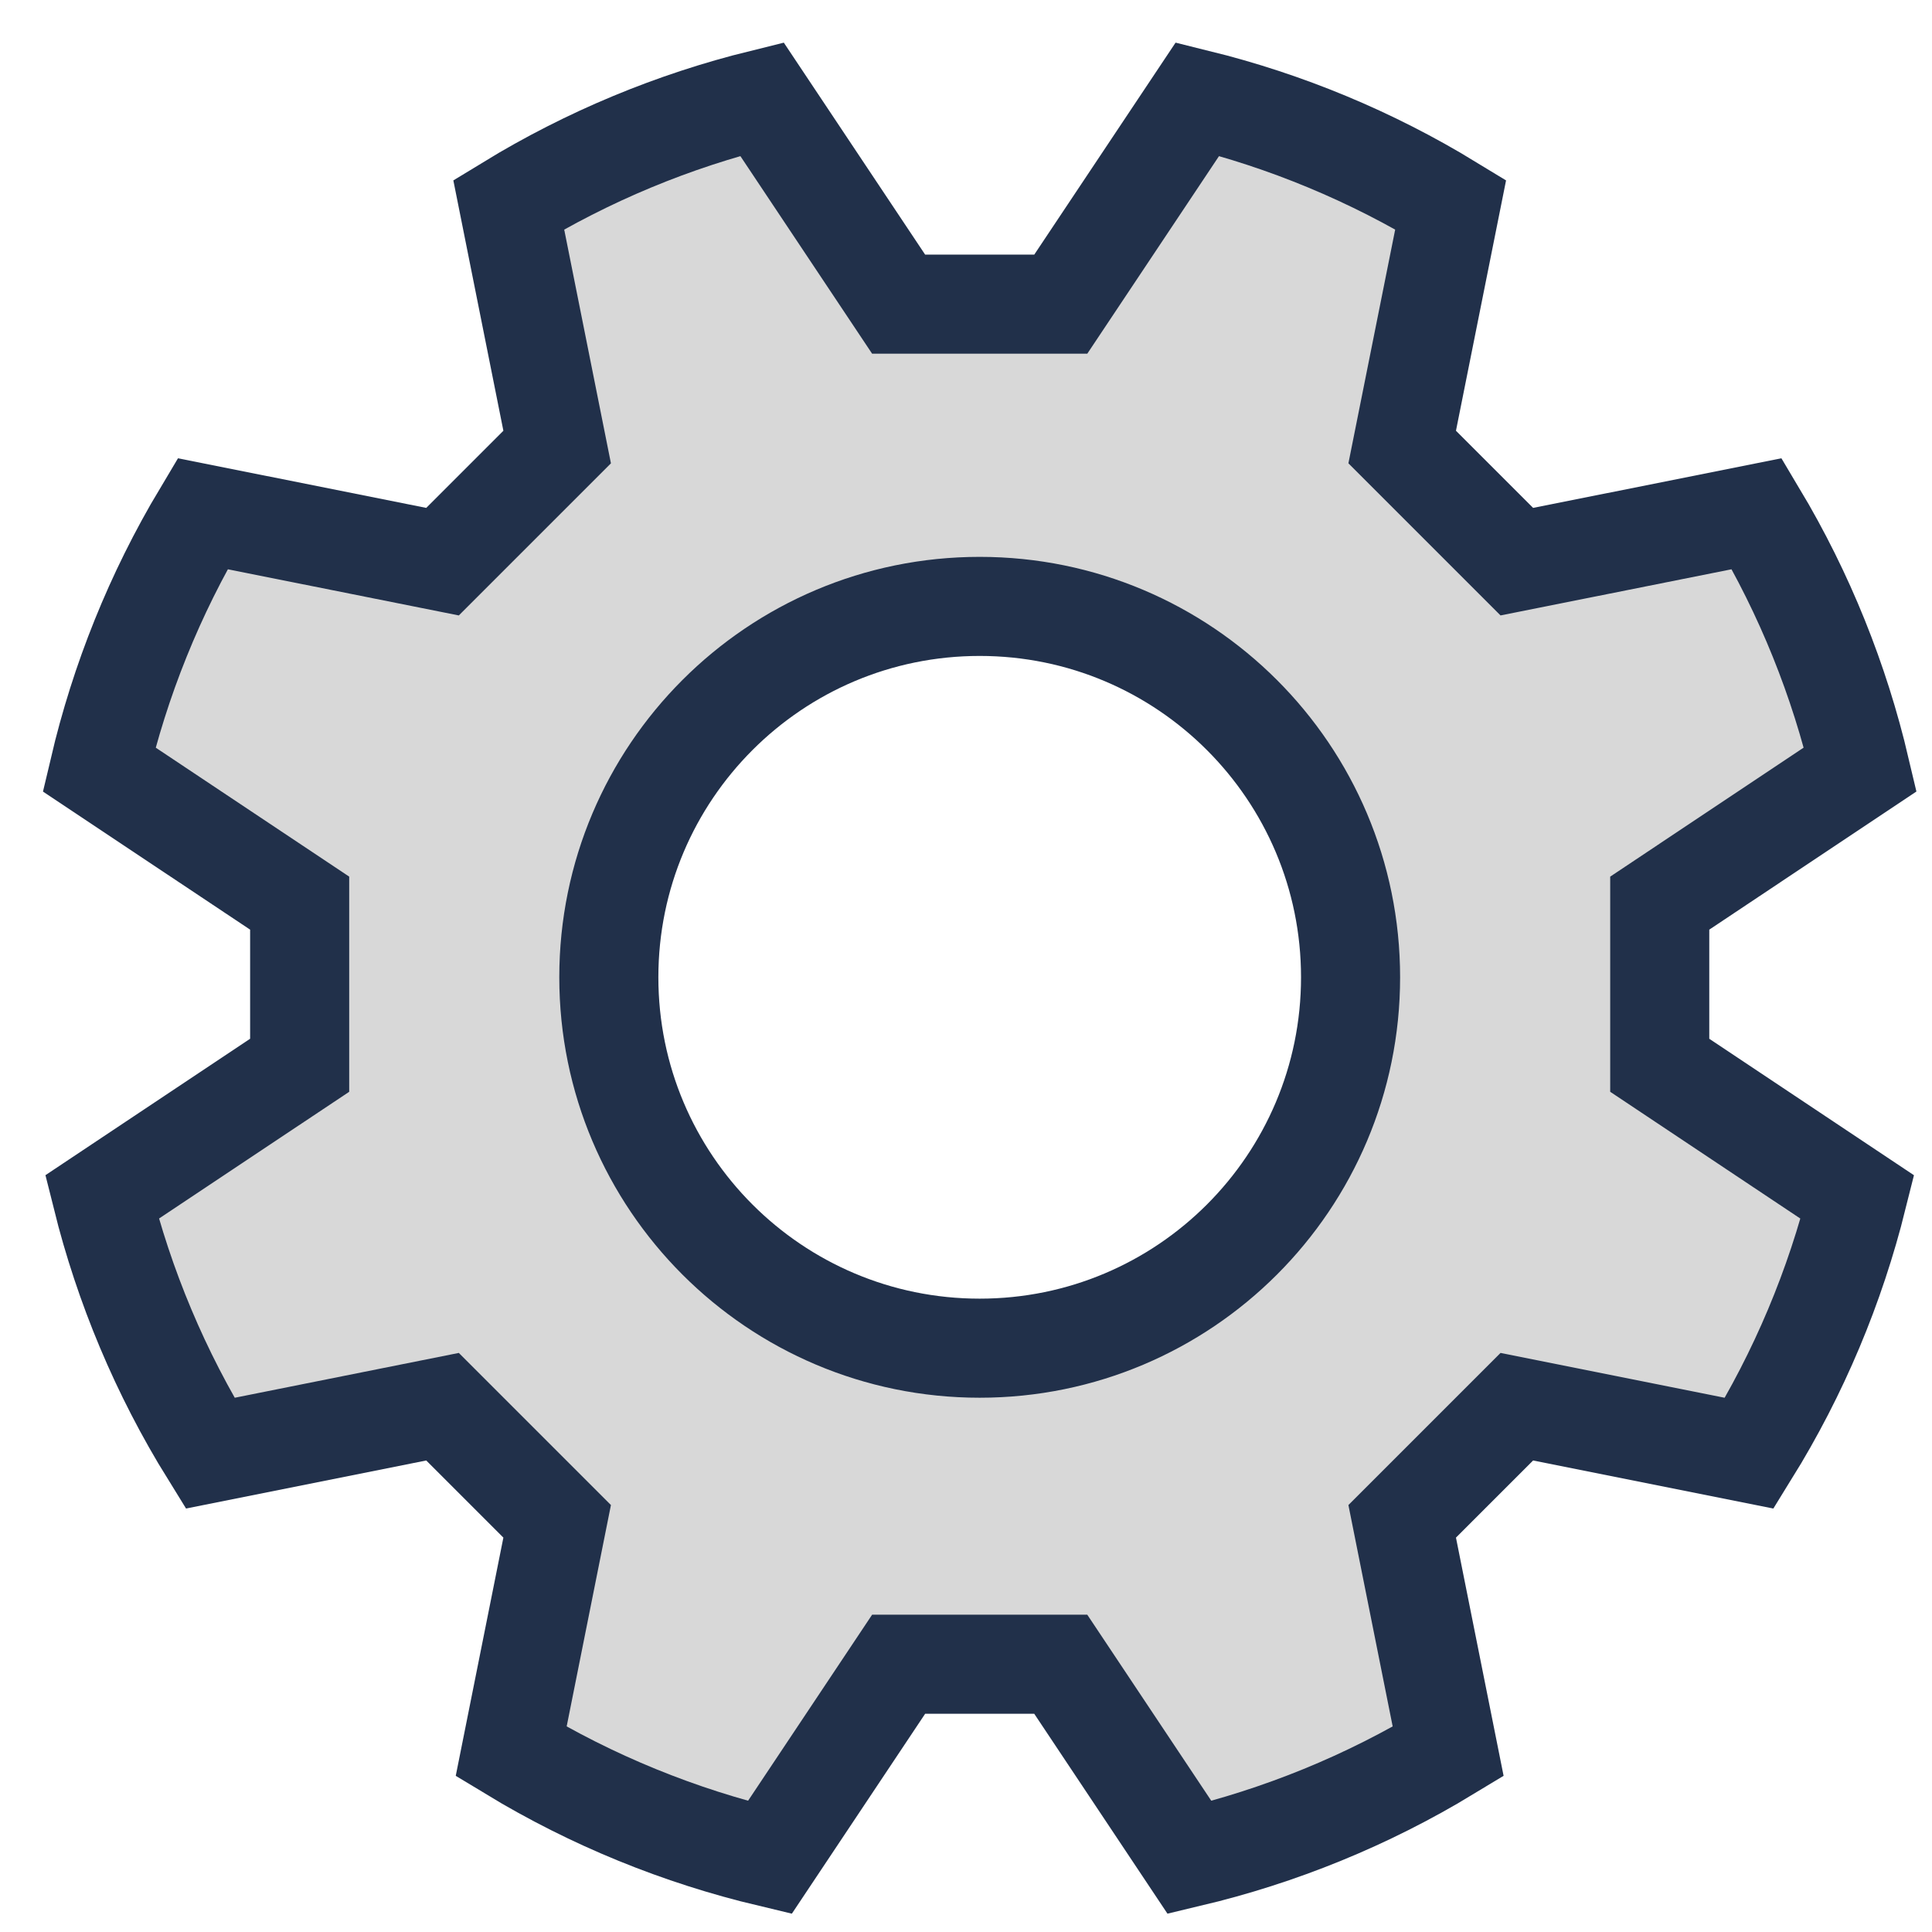 <?xml version="1.0" encoding="UTF-8" standalone="no"?>
<svg width="39px" height="39px" viewBox="0 0 39 39" version="1.1" xmlns="http://www.w3.org/2000/svg" xmlns:xlink="http://www.w3.org/1999/xlink" xmlns:sketch="http://www.bohemiancoding.com/sketch/ns">
    <!-- Generator: Sketch 3.3.2 (12043) - http://www.bohemiancoding.com/sketch -->
    <title>page-settings</title>
    <desc>Created with Sketch.</desc>
    <defs></defs>
    <g id="Page-1" stroke="none" stroke-width="1" fill="none" fill-rule="evenodd" sketch:type="MSPage">
        <g id="contentful_icons" sketch:type="MSArtboardGroup" transform="translate(-200, -50)" stroke="#21304A" stroke-width="2" fill="#D8D8D8">
            <g id="page-settings" sketch:type="MSLayerGroup" transform="translate(202, 52)">
                <path d="M35.553,13.531 C35.131,11.737 34.435,9.994 33.464,8.37 L28.619,9.338 L26.305,7.024 L27.284,2.131 L27.284,2.131 C25.677,1.15 23.951,0.439 22.173,7.77156117e-16 L22.173,1.44328993e-15 L19.413,4.14 L16.14,4.14 L13.38,9.26800839e-05 C11.601,0.439 9.876,1.15 8.269,2.131 L8.269,2.131 L9.247,7.024 L6.933,9.338 L2.089,8.37 C1.118,9.994 0.422,11.737 1.23734356e-13,13.532 L1.24789068e-13,13.532 L4.049,16.231 L4.049,19.504 L0.058,22.164 C0.507,23.966 1.234,25.712 2.24,27.335 L6.933,26.396 L9.247,28.71 L8.318,33.356 L8.318,33.356 C9.959,34.351 11.723,35.064 13.539,35.496 L13.539,35.496 L16.14,31.595 L19.413,31.595 L22.013,35.496 C23.83,35.064 25.594,34.351 27.234,33.356 L26.305,28.71 L28.619,26.396 L33.313,27.335 L33.313,27.335 C34.319,25.712 35.046,23.966 35.495,22.165 L31.504,19.504 L31.504,16.231 L35.553,13.531 L35.553,13.531 Z M17.776,25.215 C21.911,25.215 25.263,21.863 25.263,17.728 C25.263,13.593 21.911,10.241 17.776,10.241 C13.642,10.241 10.29,13.593 10.29,17.728 C10.29,21.863 13.642,25.215 17.776,25.215 Z" id="Settings" sketch:type="MSShapeGroup"></path>
            </g>
        </g>
    </g>
</svg>
